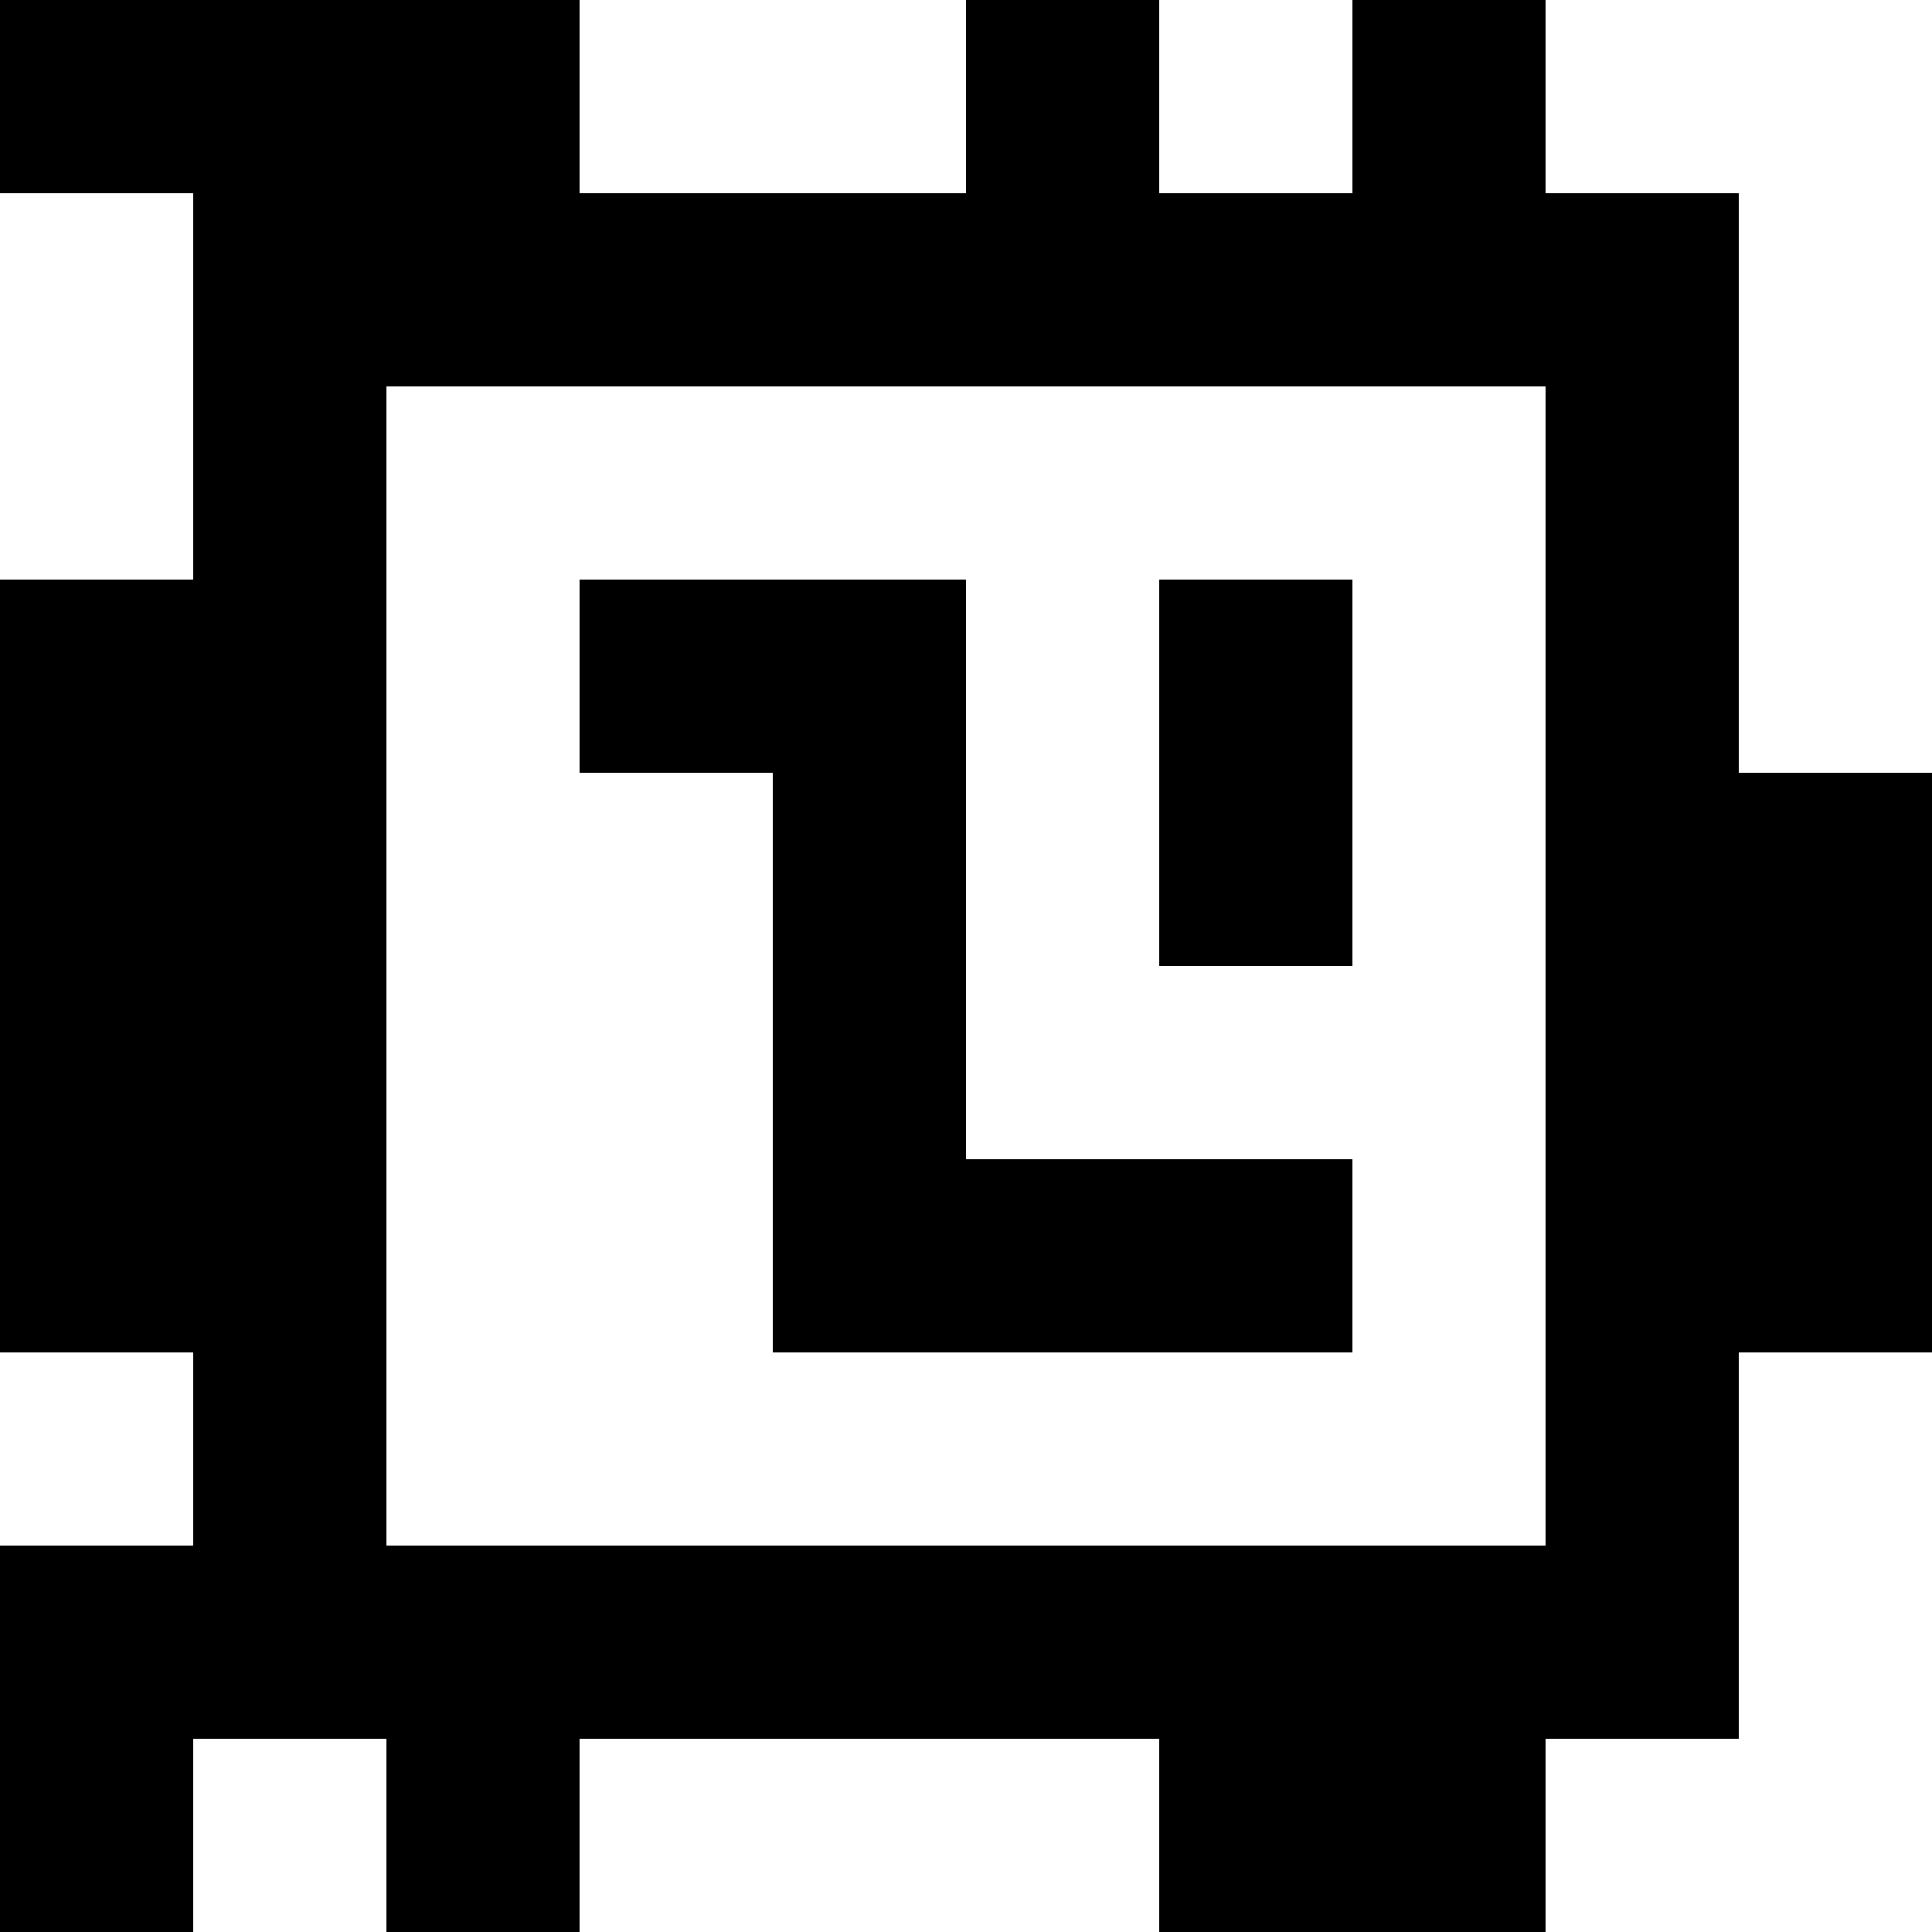 <?xml version="1.0" standalone="yes"?>
<svg xmlns="http://www.w3.org/2000/svg" width="100" height="100">
<rect width="100%" height="100%" fill="#808080" stroke="none"/>
<path style="fill:#000000; stroke:none;" d="M0 0L0 10L10 10L10 30L0 30L0 70L10 70L10 80L0 80L0 100L10 100L10 90L20 90L20 100L30 100L30 90L60 90L60 100L80 100L80 90L90 90L90 70L100 70L100 40L90 40L90 10L80 10L80 0L70 0L70 10L60 10L60 0L50 0L50 10L30 10L30 0L0 0z"/>
<path style="fill:#ffffff; stroke:none;" d="M30 0L30 10L50 10L50 0L30 0M60 0L60 10L70 10L70 0L60 0M80 0L80 10L90 10L90 40L100 40L100 0L80 0M0 10L0 30L10 30L10 10L0 10M20 20L20 80L80 80L80 20L20 20z"/>
<path style="fill:#000000; stroke:none;" d="M30 30L30 40L40 40L40 70L70 70L70 60L50 60L50 30L30 30M60 30L60 50L70 50L70 30L60 30z"/>
<path style="fill:#ffffff; stroke:none;" d="M0 70L0 80L10 80L10 70L0 70M90 70L90 90L80 90L80 100L100 100L100 70L90 70M10 90L10 100L20 100L20 90L10 90M30 90L30 100L60 100L60 90L30 90z"/>
</svg>
